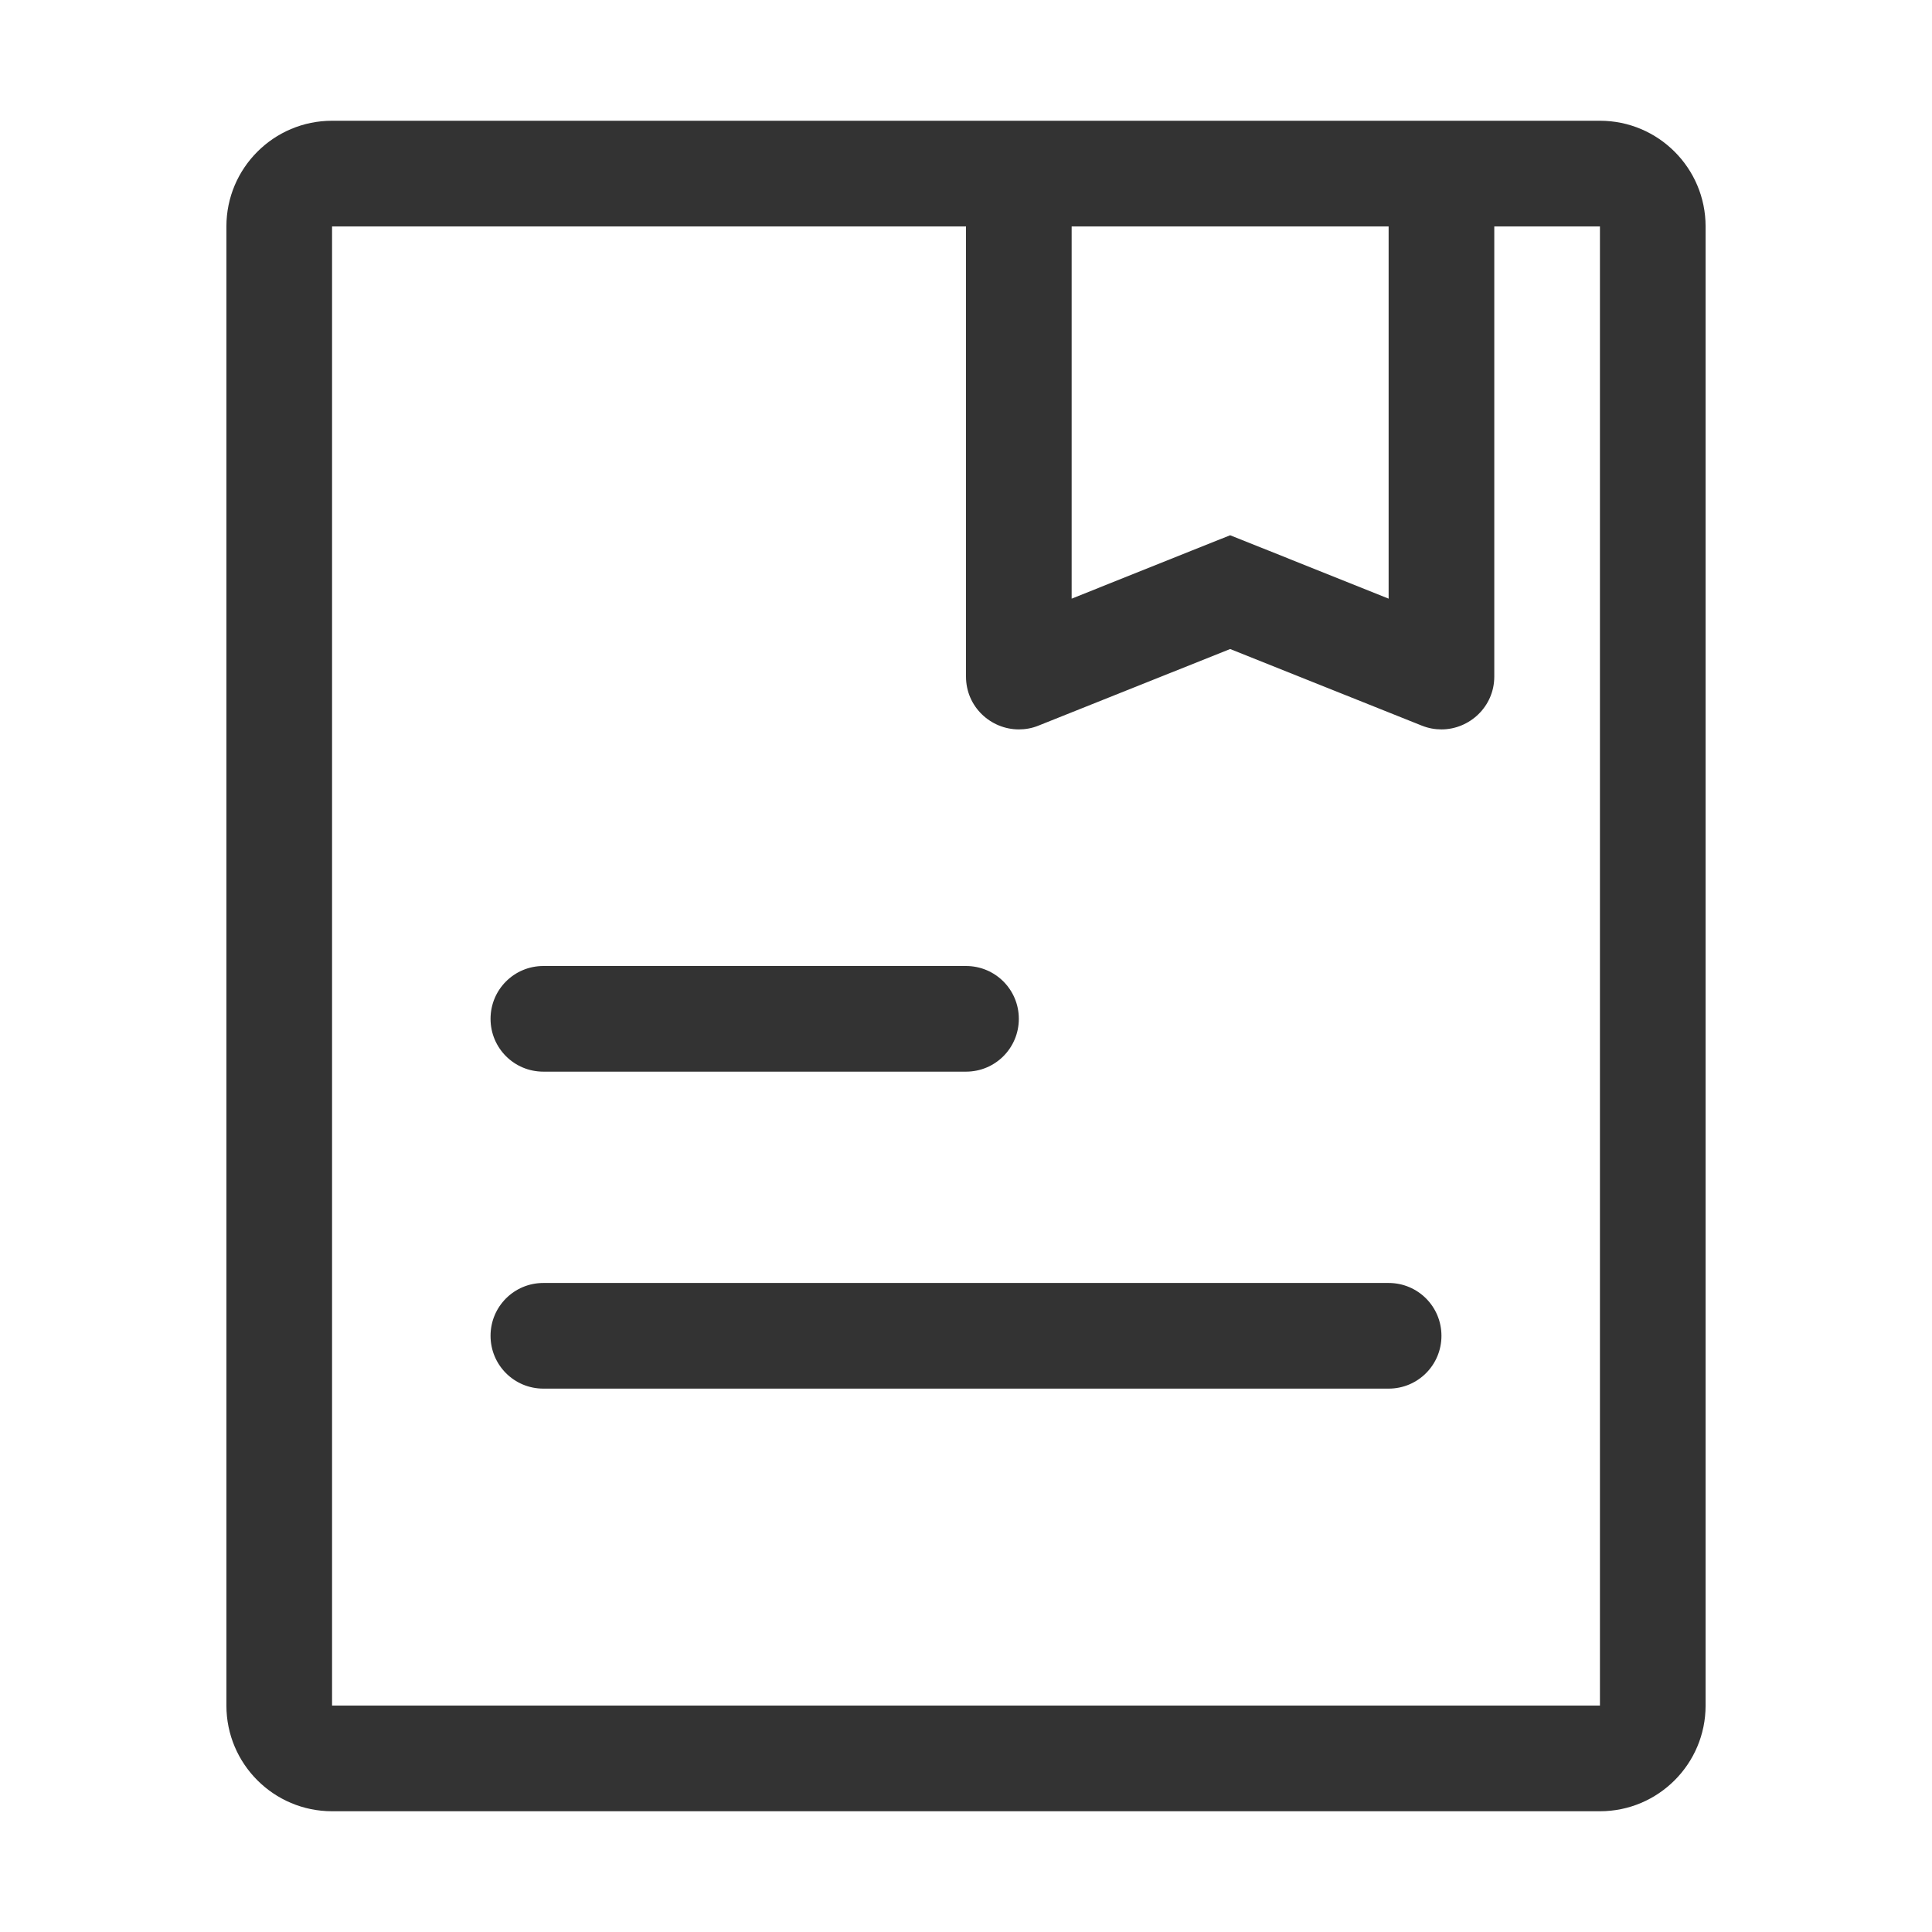 <?xml version="1.0" standalone="no"?><!DOCTYPE svg PUBLIC "-//W3C//DTD SVG 1.1//EN" "http://www.w3.org/Graphics/SVG/1.1/DTD/svg11.dtd"><svg class="icon" width="128px" height="128.00px" viewBox="0 0 1024 1024" version="1.1" xmlns="http://www.w3.org/2000/svg"><path fill="#333333" d="M848 64H176c-30.9 0-56 25.1-56 56v784c0 30.9 25.1 56 56 56h672c30.9 0 56-25.1 56-56V120c0-30.9-25.1-56-56-56z m-196 56h84v197.3L672.8 292l-20.8-8.3-20.8 8.3-63.2 25.3V120h84z m196 784H176V120h336v238.6c0 16.1 13.2 28 28 28 3.4 0 7-0.6 10.4-2L652 344l101.6 40.6c3.5 1.4 7 2 10.4 2 14.8 0 28-12 28-28V120h56v784zM288 568h224c15.5 0 28-12.5 28-28s-12.5-28-28-28H288c-15.5 0-28 12.5-28 28s12.5 28 28 28zM736 680H288c-15.5 0-28 12.5-28 28s12.5 28 28 28h448c15.5 0 28-12.5 28-28s-12.5-28-28-28z" /></svg>